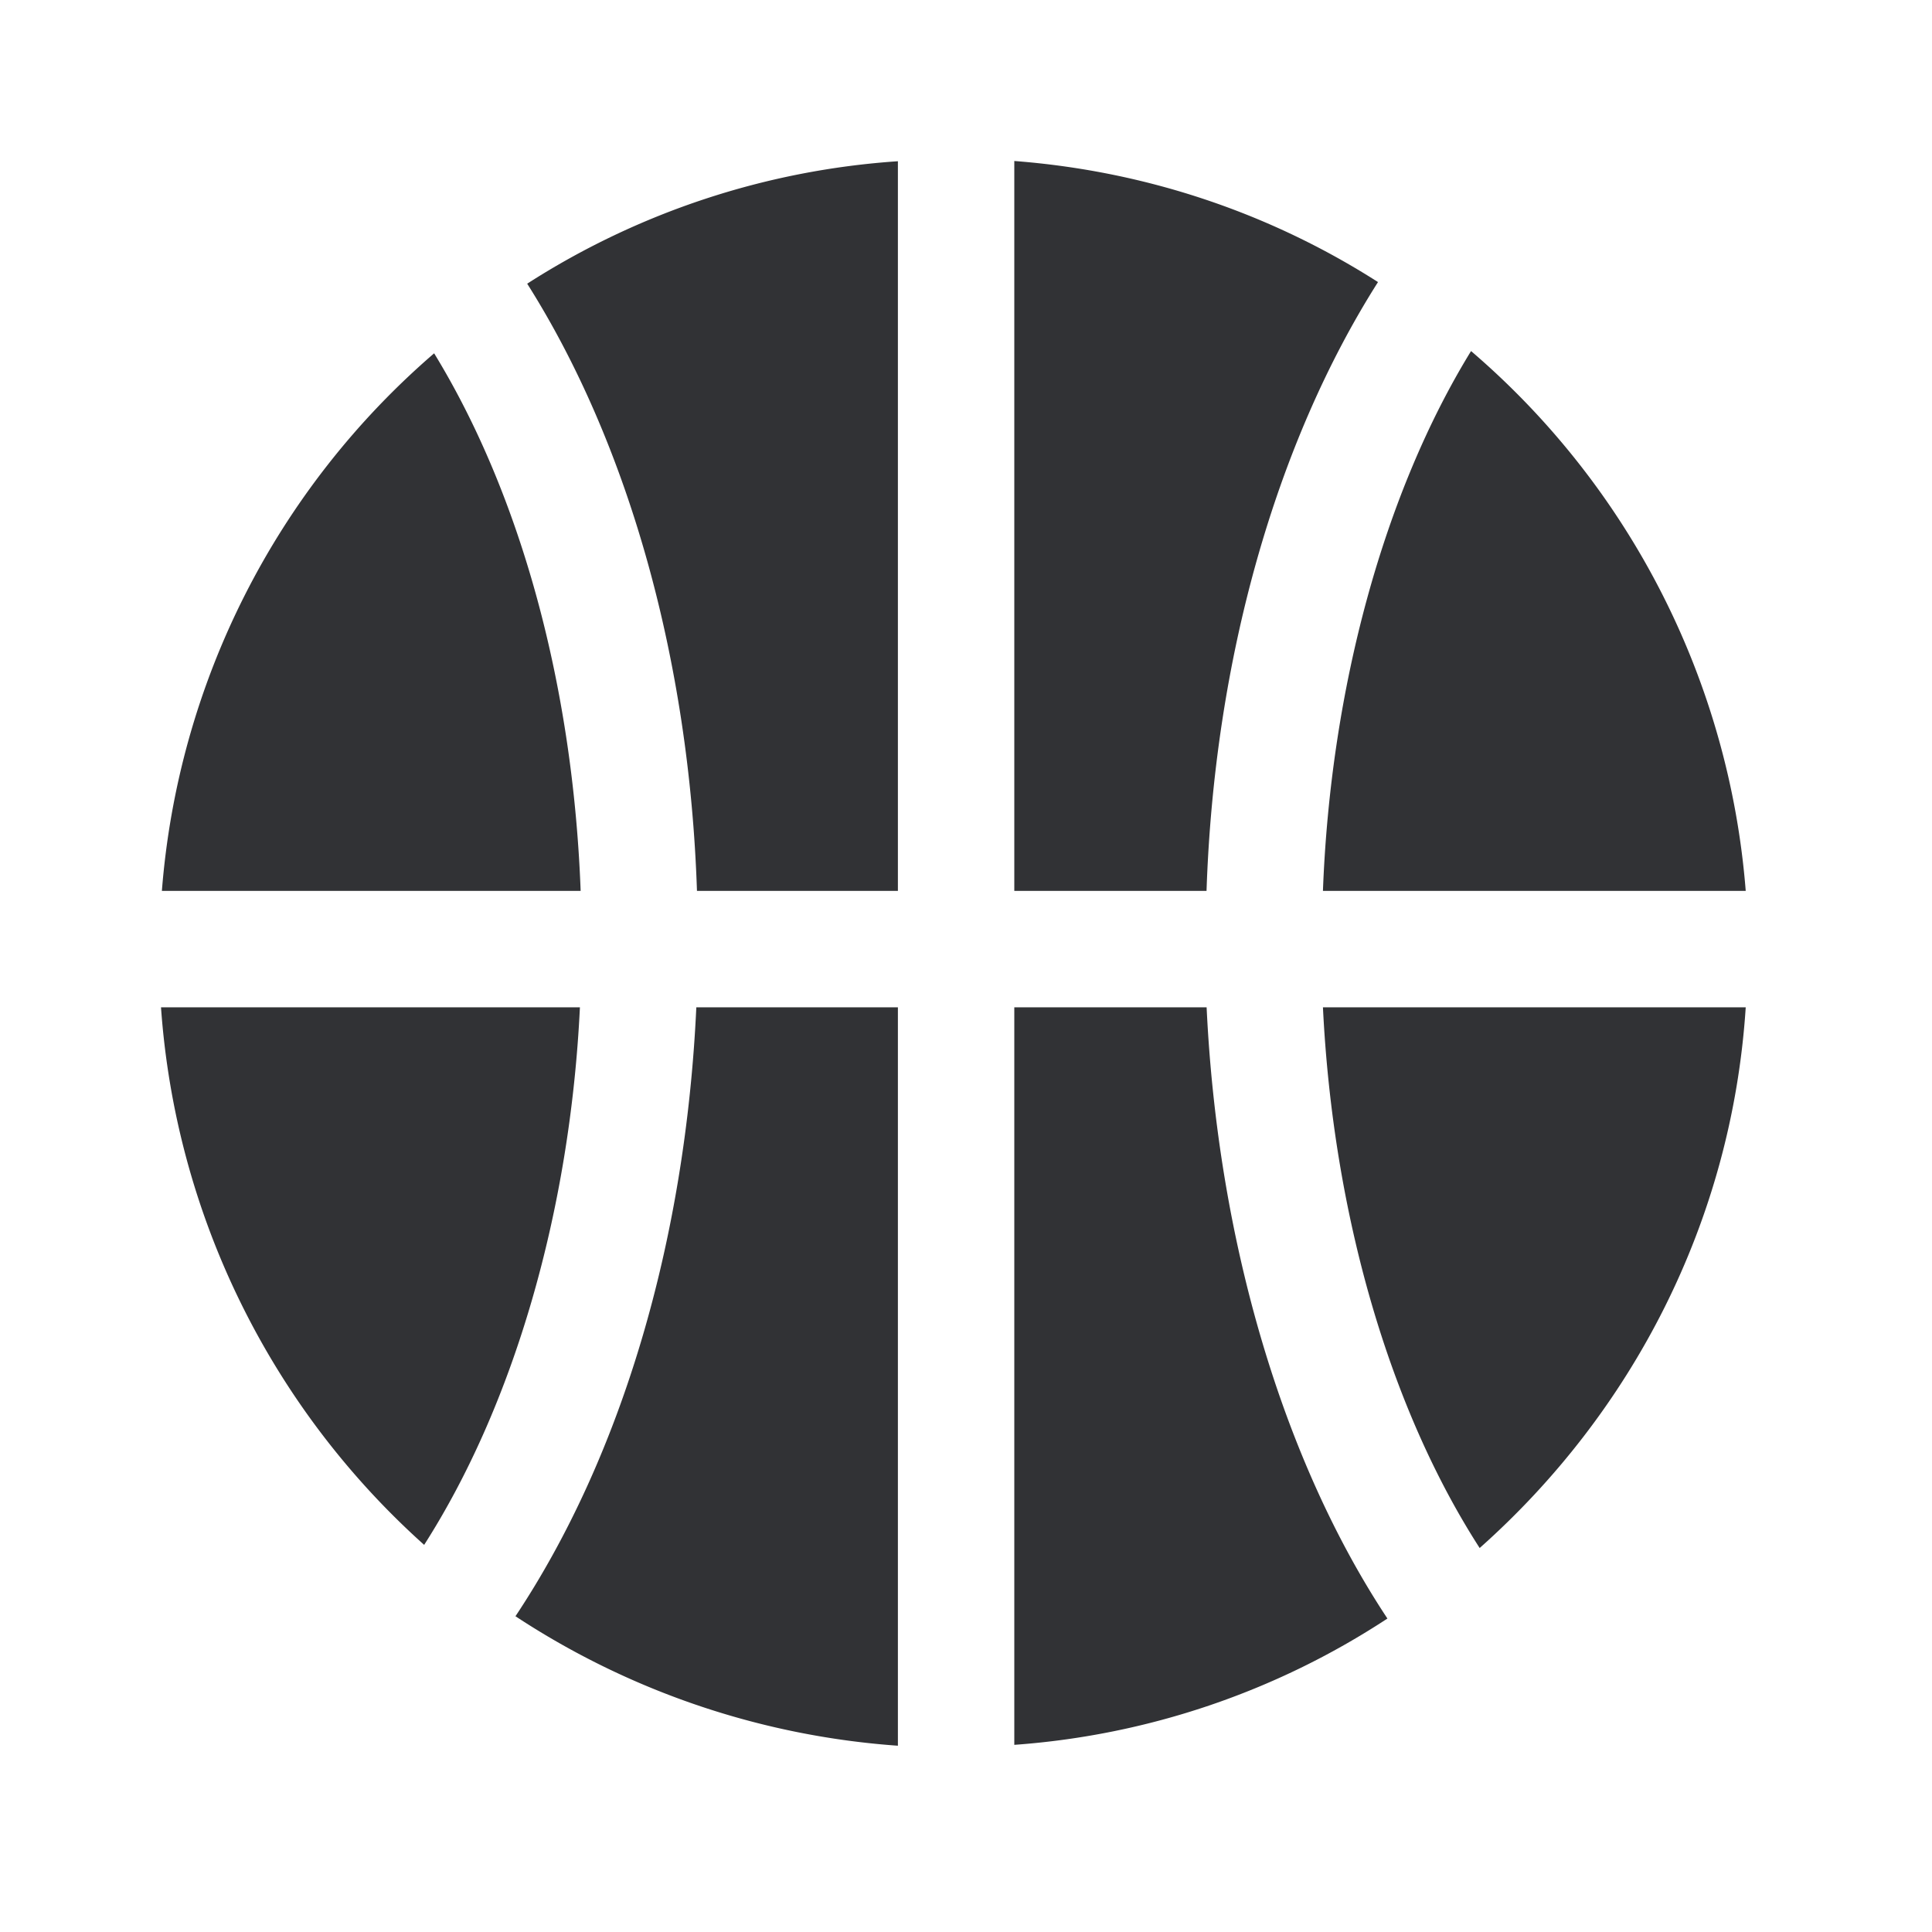 <svg width="24" height="24" fill="none" xmlns="http://www.w3.org/2000/svg"><path fill-rule="evenodd" clip-rule="evenodd" d="M12.6 2c1.65.126 3.19.655 4.518 1.504-1.272 2.003-2.034 4.695-2.13 7.563H12.6V2Zm0 10.513v9.162a9.708 9.708 0 0 0 4.635-1.569c-1.302-1.966-2.109-4.703-2.246-7.593h-2.39Zm3.834 0c.126 2.574.83 4.983 1.947 6.717 1.888-1.678 3.132-4.048 3.305-6.717h-5.252Zm0-1.446h5.252a9.847 9.847 0 0 0-3.412-6.706c-1.078 1.754-1.745 4.182-1.84 6.706Zm-5.28 0H8.658c-.095-2.86-.848-5.549-2.109-7.543a9.733 9.733 0 0 1 4.605-1.521v9.064Zm-4.75 9.011a9.914 9.914 0 0 0 4.75 1.608v-9.173H8.65c-.135 2.902-.927 5.58-2.247 7.565ZM2 12.513h5.204c-.123 2.543-.826 4.944-1.935 6.678A9.899 9.899 0 0 1 2 12.512Zm5.213-1.446c-.095-2.543-.742-4.916-1.82-6.678a9.824 9.824 0 0 0-3.382 6.678h5.202Z" fill="#313235"/></svg>